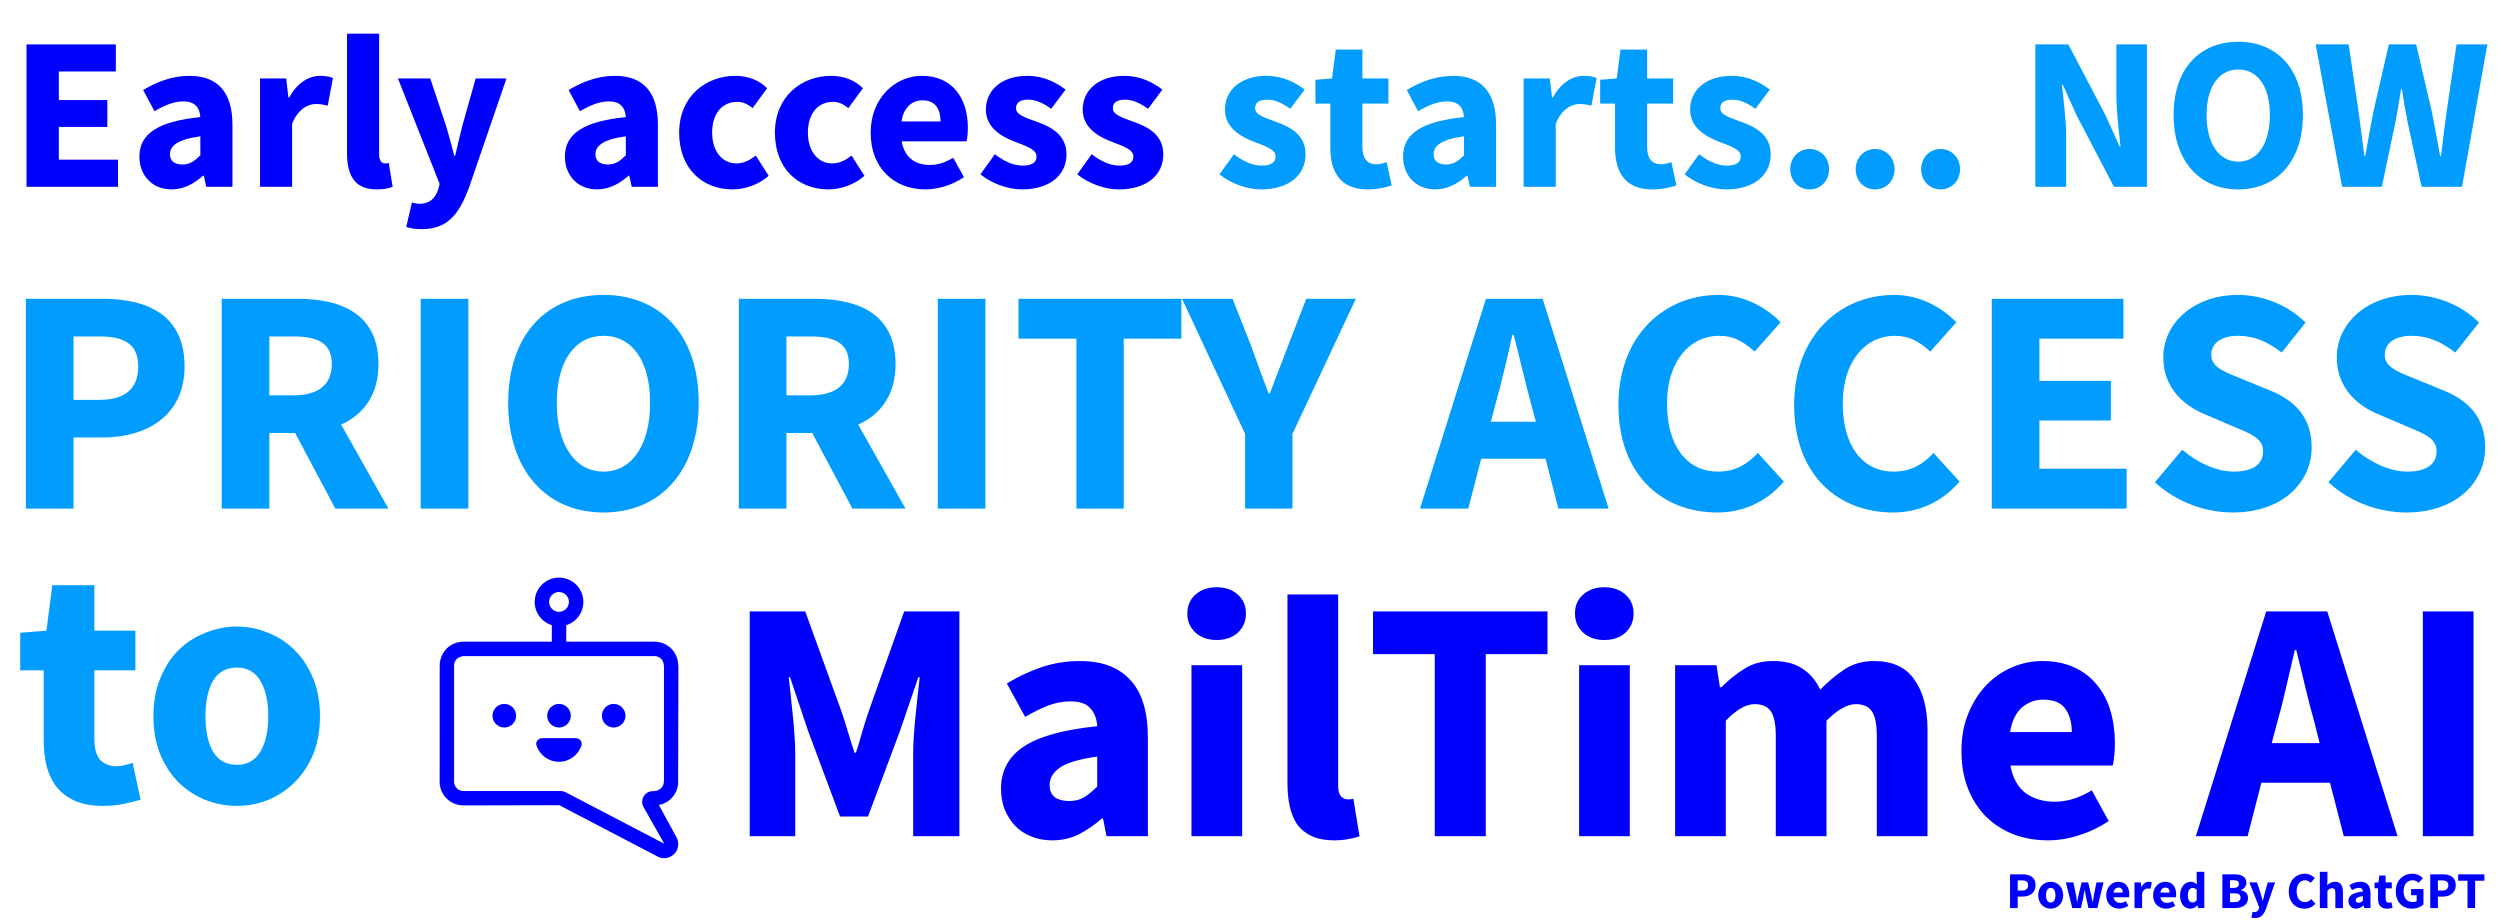 <svg width="870" height="320" viewBox="0 0 870 320" fill="none" xmlns="http://www.w3.org/2000/svg">
<path d="M9.231 65H41.075V55.576H20.479V44.176H37.351V34.828H20.479V24.872H40.315V15.448H9.231V65ZM48.515 54.512C48.515 60.896 52.847 65.912 59.687 65.912C63.943 65.912 67.515 63.936 70.707 61.124H70.935L71.771 65H80.891V43.416C80.891 31.864 75.571 26.392 65.919 26.392C59.991 26.392 54.595 28.444 49.807 31.332L53.759 38.704C57.407 36.576 60.599 35.284 63.791 35.284C67.819 35.284 69.491 37.412 69.719 40.756C54.823 42.276 48.515 46.608 48.515 54.512ZM59.155 53.676C59.155 50.788 61.739 48.508 69.719 47.444V54.056C67.743 56.032 66.071 57.248 63.487 57.248C60.827 57.248 59.155 56.108 59.155 53.676ZM90.481 65H101.653V43.112C103.629 38.02 107.125 36.196 109.937 36.196C111.533 36.196 112.673 36.424 114.041 36.804L115.865 27.152C114.801 26.696 113.509 26.392 111.381 26.392C107.505 26.392 103.401 28.824 100.665 33.916H100.361L99.601 27.304H90.481V65ZM120.762 53.296C120.762 60.896 123.346 65.912 131.022 65.912C133.53 65.912 135.43 65.532 136.646 65L135.278 56.716C134.67 56.868 134.366 56.868 133.91 56.868C132.998 56.868 131.934 56.108 131.934 53.752V11.724H120.762V53.296ZM143.344 70.472L141.368 78.984C142.888 79.44 144.408 79.744 146.688 79.744C155.58 79.744 159.608 74.88 163.18 65.38L176.252 27.304H165.536L160.976 43.492C160.064 47.064 159.228 50.636 158.392 54.208H158.088C157.1 50.484 156.188 46.912 155.124 43.492L149.728 27.304H138.48L152.996 64.012L152.464 65.988C151.476 68.952 149.576 70.928 145.852 70.928C145.016 70.928 144.028 70.624 143.344 70.472ZM196.582 54.512C196.582 60.896 200.914 65.912 207.754 65.912C212.01 65.912 215.582 63.936 218.774 61.124H219.002L219.838 65H228.958V43.416C228.958 31.864 223.638 26.392 213.986 26.392C208.058 26.392 202.662 28.444 197.874 31.332L201.826 38.704C205.474 36.576 208.666 35.284 211.858 35.284C215.886 35.284 217.558 37.412 217.786 40.756C202.89 42.276 196.582 46.608 196.582 54.512ZM207.222 53.676C207.222 50.788 209.806 48.508 217.786 47.444V54.056C215.81 56.032 214.138 57.248 211.554 57.248C208.894 57.248 207.222 56.108 207.222 53.676ZM236.343 46.152C236.343 58.692 244.475 65.912 254.963 65.912C259.067 65.912 263.855 64.392 267.503 61.2L263.019 54.132C261.195 55.576 258.991 56.868 256.255 56.868C251.391 56.868 247.819 52.688 247.819 46.152C247.819 39.616 251.239 35.436 256.635 35.436C258.383 35.436 260.055 36.12 261.879 37.64L266.971 30.724C264.463 28.14 260.587 26.392 255.951 26.392C245.539 26.392 236.343 33.612 236.343 46.152ZM269.668 46.152C269.668 58.692 277.8 65.912 288.288 65.912C292.392 65.912 297.18 64.392 300.828 61.2L296.344 54.132C294.52 55.576 292.316 56.868 289.58 56.868C284.716 56.868 281.144 52.688 281.144 46.152C281.144 39.616 284.564 35.436 289.96 35.436C291.708 35.436 293.38 36.12 295.204 37.64L300.296 30.724C297.788 28.14 293.912 26.392 289.276 26.392C278.864 26.392 269.668 33.612 269.668 46.152ZM302.992 46.152C302.992 58.616 311.276 65.912 322.068 65.912C326.552 65.912 331.568 64.316 335.444 61.656L331.72 54.892C328.984 56.564 326.4 57.4 323.588 57.4C318.572 57.4 314.772 54.892 313.784 49.192H336.356C336.584 48.28 336.812 46.456 336.812 44.48C336.812 34.22 331.492 26.392 320.776 26.392C311.732 26.392 302.992 33.916 302.992 46.152ZM313.708 42.276C314.468 37.26 317.508 34.904 321.004 34.904C325.488 34.904 327.312 37.944 327.312 42.276H313.708ZM341.188 60.668C344.988 63.784 350.688 65.912 355.628 65.912C365.736 65.912 371.132 60.592 371.132 53.752C371.132 46.836 365.736 44.176 360.948 42.428C357.072 40.984 353.576 40.072 353.576 37.64C353.576 35.74 354.944 34.676 357.832 34.676C360.492 34.676 363.076 35.892 365.812 37.868L370.828 31.18C367.56 28.748 363.304 26.392 357.528 26.392C348.788 26.392 343.088 31.18 343.088 38.172C343.088 44.404 348.484 47.52 353.044 49.268C356.92 50.788 360.72 51.928 360.72 54.436C360.72 56.412 359.276 57.628 355.932 57.628C352.74 57.628 349.624 56.26 346.204 53.676L341.188 60.668ZM374.883 60.668C378.683 63.784 384.383 65.912 389.323 65.912C399.431 65.912 404.827 60.592 404.827 53.752C404.827 46.836 399.431 44.176 394.643 42.428C390.767 40.984 387.271 40.072 387.271 37.64C387.271 35.74 388.639 34.676 391.527 34.676C394.187 34.676 396.771 35.892 399.507 37.868L404.523 31.18C401.255 28.748 396.999 26.392 391.223 26.392C382.483 26.392 376.783 31.18 376.783 38.172C376.783 44.404 382.179 47.52 386.739 49.268C390.615 50.788 394.415 51.928 394.415 54.436C394.415 56.412 392.971 57.628 389.627 57.628C386.435 57.628 383.319 56.26 379.899 53.676L374.883 60.668Z" fill="#0000FF"/>
<path d="M424.387 60.668C428.187 63.784 433.887 65.912 438.827 65.912C448.935 65.912 454.331 60.592 454.331 53.752C454.331 46.836 448.935 44.176 444.147 42.428C440.271 40.984 436.775 40.072 436.775 37.64C436.775 35.74 438.143 34.676 441.031 34.676C443.691 34.676 446.275 35.892 449.011 37.868L454.027 31.18C450.759 28.748 446.503 26.392 440.727 26.392C431.987 26.392 426.287 31.18 426.287 38.172C426.287 44.404 431.683 47.52 436.243 49.268C440.119 50.788 443.919 51.928 443.919 54.436C443.919 56.412 442.475 57.628 439.131 57.628C435.939 57.628 432.823 56.26 429.403 53.676L424.387 60.668ZM462.946 51.32C462.946 60.06 466.594 65.912 475.942 65.912C479.59 65.912 482.326 65.152 484.302 64.544L482.554 56.412C481.566 56.792 480.198 57.172 478.982 57.172C476.018 57.172 474.118 55.424 474.118 51.168V36.044H483.162V27.304H474.118V17.272H464.846L463.554 27.304L457.778 27.76V36.044H462.946V51.32ZM488.261 54.512C488.261 60.896 492.593 65.912 499.433 65.912C503.689 65.912 507.261 63.936 510.453 61.124H510.681L511.517 65H520.637V43.416C520.637 31.864 515.317 26.392 505.665 26.392C499.737 26.392 494.341 28.444 489.553 31.332L493.505 38.704C497.153 36.576 500.345 35.284 503.537 35.284C507.565 35.284 509.237 37.412 509.465 40.756C494.569 42.276 488.261 46.608 488.261 54.512ZM498.901 53.676C498.901 50.788 501.485 48.508 509.465 47.444V54.056C507.489 56.032 505.817 57.248 503.233 57.248C500.573 57.248 498.901 56.108 498.901 53.676ZM530.227 65H541.399V43.112C543.375 38.02 546.871 36.196 549.683 36.196C551.279 36.196 552.419 36.424 553.787 36.804L555.611 27.152C554.547 26.696 553.255 26.392 551.127 26.392C547.251 26.392 543.147 28.824 540.411 33.916H540.107L539.347 27.304H530.227V65ZM562.028 51.32C562.028 60.06 565.676 65.912 575.024 65.912C578.672 65.912 581.408 65.152 583.384 64.544L581.636 56.412C580.648 56.792 579.28 57.172 578.064 57.172C575.1 57.172 573.2 55.424 573.2 51.168V36.044H582.244V27.304H573.2V17.272H563.928L562.636 27.304L556.86 27.76V36.044H562.028V51.32ZM586.258 60.668C590.058 63.784 595.758 65.912 600.698 65.912C610.806 65.912 616.202 60.592 616.202 53.752C616.202 46.836 610.806 44.176 606.018 42.428C602.142 40.984 598.646 40.072 598.646 37.64C598.646 35.74 600.014 34.676 602.902 34.676C605.562 34.676 608.146 35.892 610.882 37.868L615.898 31.18C612.63 28.748 608.374 26.392 602.598 26.392C593.858 26.392 588.158 31.18 588.158 38.172C588.158 44.404 593.554 47.52 598.114 49.268C601.99 50.788 605.79 51.928 605.79 54.436C605.79 56.412 604.346 57.628 601.002 57.628C597.81 57.628 594.694 56.26 591.274 53.676L586.258 60.668ZM622.993 58.92C622.993 62.872 625.881 65.912 629.757 65.912C633.633 65.912 636.521 62.872 636.521 58.92C636.521 54.892 633.633 51.852 629.757 51.852C625.881 51.852 622.993 54.892 622.993 58.92ZM645.779 58.92C645.779 62.872 648.667 65.912 652.543 65.912C656.419 65.912 659.307 62.872 659.307 58.92C659.307 54.892 656.419 51.852 652.543 51.852C648.667 51.852 645.779 54.892 645.779 58.92ZM668.564 58.92C668.564 62.872 671.452 65.912 675.328 65.912C679.204 65.912 682.092 62.872 682.092 58.92C682.092 54.892 679.204 51.852 675.328 51.852C671.452 51.852 668.564 54.892 668.564 58.92ZM708.297 65H719.013V47.444C719.013 41.592 718.101 34.98 717.569 29.508H717.873L722.737 40.3L735.657 65H747.133V15.448H736.493V32.928C736.493 38.78 737.405 45.772 737.937 51.016H737.633L732.693 40.072L719.773 15.448H708.297V65ZM778.906 65.912C792.282 65.912 801.402 56.184 801.402 39.996C801.402 23.884 792.282 14.536 778.906 14.536C765.606 14.536 756.41 23.808 756.41 39.996C756.41 56.184 765.606 65.912 778.906 65.912ZM778.906 56.26C772.218 56.26 767.886 49.952 767.886 39.996C767.886 30.116 772.218 24.188 778.906 24.188C785.67 24.188 789.926 30.116 789.926 39.996C789.926 49.952 785.67 56.26 778.906 56.26ZM815.053 65H828.885L833.597 42.504C834.357 38.704 834.965 34.676 835.573 31.028H835.877C836.409 34.676 837.093 38.704 837.853 42.504L842.717 65H856.777L865.593 15.448H854.877L851.457 38.628C850.773 43.72 850.089 48.964 849.481 54.284H849.177C848.189 48.964 847.201 43.644 846.213 38.628L840.817 15.448H831.317L825.997 38.628C825.009 43.796 824.021 49.04 823.109 54.284H822.805C822.121 49.04 821.437 43.796 820.753 38.628L817.333 15.448H805.857L815.053 65Z" fill="#009CFF"/>
<g clip-path="url(#clip0_753_4371)">
<path d="M231.14 298.66C230.3 298.66 229.49 298.44 228.77 298.04L194.63 280.21L161.83 280.29L161.23 280.27H161.2C156.86 280.27 153.3 276.89 153.01 272.63L152.99 272.59V272.07H153L153.01 231.75C153 227 156.68 223.31 161.21 223.31H161.87H227.8C232.1 223.31 235.68 226.65 235.99 230.93C236.04 231.32 236.08 231.72 236.08 232.13L236 272.62C235.74 276.38 232.93 279.47 229.28 280.13L235.43 291.39C236.45 293.33 236.11 295.69 234.62 297.19C233.68 298.13 232.44 298.65 231.14 298.65V298.66ZM158.02 271.41V272.01C158.02 273.83 159.46 275.27 161.22 275.27H161.83H194.59C195.82 275.27 196.23 275.37 197.32 275.95L231.18 293.63L223.93 280.83C223.29 279.63 223.33 278.25 224.01 277.12C224.69 275.99 225.88 275.32 227.2 275.32C227.37 275.32 227.52 275.3 227.68 275.28C229.61 275.18 230.95 273.82 231 272.15L231.06 271.47V232.14C231.06 231.94 231.04 231.74 231.01 231.55L230.99 231.34C230.89 229.65 229.49 228.33 227.8 228.33H161.32C159.44 228.5 158.02 229.76 158.02 231.53V271.41Z" fill="#0000FF"/>
<path d="M175.501 253.18C177.771 253.18 179.611 251.34 179.611 249.07C179.611 246.8 177.771 244.96 175.501 244.96C173.231 244.96 171.391 246.8 171.391 249.07C171.391 251.34 173.231 253.18 175.501 253.18Z" fill="#0000FF"/>
<path d="M194.53 253.18C196.8 253.18 198.64 251.34 198.64 249.07C198.64 246.8 196.8 244.96 194.53 244.96C192.26 244.96 190.42 246.8 190.42 249.07C190.42 251.34 192.26 253.18 194.53 253.18Z" fill="#0000FF"/>
<path d="M213.561 253.18C215.831 253.18 217.671 251.34 217.671 249.07C217.671 246.8 215.831 244.96 213.561 244.96C211.291 244.96 209.451 246.8 209.451 249.07C209.451 251.34 211.291 253.18 213.561 253.18Z" fill="#0000FF"/>
<path d="M200.361 256.87H188.691C187.361 256.87 186.271 258.15 186.691 259.42C187.771 262.72 190.861 265.1 194.521 265.1C198.181 265.1 201.281 262.71 202.351 259.42C202.771 258.15 201.681 256.87 200.351 256.87H200.361Z" fill="#0000FF"/>
<path d="M197.049 215.43H192.029V225.82H197.049V215.43Z" fill="#0000FF"/>
<path d="M194.54 217.94C189.87 217.94 186.07 214.14 186.07 209.47C186.07 204.8 189.87 201 194.54 201C199.21 201 203.01 204.8 203.01 209.47C203.01 214.14 199.21 217.94 194.54 217.94ZM194.54 206.02C192.64 206.02 191.09 207.57 191.09 209.47C191.09 211.37 192.64 212.92 194.54 212.92C196.44 212.92 197.99 211.37 197.99 209.47C197.99 207.57 196.44 206.02 194.54 206.02Z" fill="#0000FF"/>
</g>
<path d="M9.012 177H25.588V152.248H35.668C51.124 152.248 64.228 144.632 64.228 127.496C64.228 109.8 51.572 103.976 35.668 103.976H9.012V177ZM25.588 139.144V117.08H34.66C43.396 117.08 48.1 119.88 48.1 127.496C48.1 135.112 43.732 139.144 34.66 139.144H25.588ZM93.736 117.08H102.136C110.76 117.08 115.464 119.544 115.464 126.712C115.464 133.88 110.76 137.576 102.136 137.576H93.736V117.08ZM135.176 177L118.712 147.768C126.44 144.296 131.704 137.464 131.704 126.712C131.704 109.352 118.936 103.976 103.48 103.976H77.16V177H93.736V150.68H102.696L116.696 177H135.176ZM146.402 177H162.978V103.976H146.402V177ZM209.996 178.344C229.708 178.344 243.148 164.008 243.148 140.152C243.148 116.408 229.708 102.632 209.996 102.632C190.396 102.632 176.844 116.296 176.844 140.152C176.844 164.008 190.396 178.344 209.996 178.344ZM209.996 164.12C200.14 164.12 193.756 154.824 193.756 140.152C193.756 125.592 200.14 116.856 209.996 116.856C219.964 116.856 226.236 125.592 226.236 140.152C226.236 154.824 219.964 164.12 209.996 164.12ZM273.682 117.08H282.082C290.706 117.08 295.41 119.544 295.41 126.712C295.41 133.88 290.706 137.576 282.082 137.576H273.682V117.08ZM315.122 177L298.658 147.768C306.386 144.296 311.65 137.464 311.65 126.712C311.65 109.352 298.882 103.976 283.426 103.976H257.106V177H273.682V150.68H282.642L296.642 177H315.122ZM326.348 177H342.924V103.976H326.348V177ZM374.598 177H391.062V117.864H411.11V103.976H354.438V117.864H374.598V177ZM433.298 177H449.762V151.016L471.826 103.976H454.578L448.082 120.776C446.066 126.264 443.938 131.304 441.922 136.904H441.474C439.346 131.304 437.442 126.264 435.538 120.776L428.93 103.976H411.346L433.298 151.016V177ZM518.801 146.76L520.593 140.04C522.609 132.76 524.625 124.248 526.305 116.52H526.753C528.769 124.136 530.673 132.76 532.689 140.04L534.481 146.76H518.801ZM542.321 177H559.793L536.833 103.976H517.121L494.161 177H510.961L515.441 159.64H537.841L542.321 177ZM563.212 140.936C563.212 165.464 578.668 178.344 597.596 178.344C606.668 178.344 614.732 174.648 620.78 167.592L611.708 157.624C608.124 161.544 603.868 164.12 597.82 164.12C587.18 164.12 580.124 155.384 580.124 140.376C580.124 125.704 588.076 116.856 598.268 116.856C603.42 116.856 606.892 118.984 610.588 122.344L619.66 112.152C614.732 107.112 607.116 102.632 598.044 102.632C579.228 102.632 563.212 116.744 563.212 140.936ZM624.361 140.936C624.361 165.464 639.817 178.344 658.745 178.344C667.817 178.344 675.881 174.648 681.929 167.592L672.857 157.624C669.273 161.544 665.017 164.12 658.969 164.12C648.329 164.12 641.273 155.384 641.273 140.376C641.273 125.704 649.225 116.856 659.417 116.856C664.569 116.856 668.041 118.984 671.737 122.344L680.809 112.152C675.881 107.112 668.265 102.632 659.193 102.632C640.377 102.632 624.361 116.744 624.361 140.936ZM693.137 177H740.065V163.112H709.713V146.312H734.577V132.536H709.713V117.864H738.945V103.976H693.137V177ZM749.91 167.816C757.414 174.76 767.494 178.344 777.014 178.344C794.374 178.344 804.454 167.816 804.454 155.72C804.454 145.416 798.854 139.48 790.006 135.896L780.71 132.088C774.326 129.512 769.51 127.944 769.51 123.464C769.51 119.32 773.206 116.856 778.806 116.856C784.63 116.856 789.222 118.984 794.038 122.68L802.326 112.264C796.054 105.992 787.206 102.632 778.806 102.632C763.686 102.632 752.822 112.264 752.822 124.36C752.822 135 759.99 141.272 767.606 144.296L777.014 148.328C783.398 151.016 787.542 152.472 787.542 157.064C787.542 161.432 784.182 164.12 777.35 164.12C771.302 164.12 764.582 160.984 759.43 156.504L749.91 167.816ZM810.293 167.816C817.797 174.76 827.877 178.344 837.397 178.344C854.757 178.344 864.837 167.816 864.837 155.72C864.837 145.416 859.237 139.48 850.389 135.896L841.093 132.088C834.709 129.512 829.893 127.944 829.893 123.464C829.893 119.32 833.589 116.856 839.189 116.856C845.013 116.856 849.605 118.984 854.421 122.68L862.709 112.264C856.437 105.992 847.589 102.632 839.189 102.632C824.069 102.632 813.205 112.264 813.205 124.36C813.205 135 820.373 141.272 827.989 144.296L837.397 148.328C843.781 151.016 847.925 152.472 847.925 157.064C847.925 161.432 844.565 164.12 837.733 164.12C831.685 164.12 824.965 160.984 819.813 156.504L810.293 167.816Z" fill="#009CFF"/>
<path d="M35.72 280.44C32.04 280.44 28.88 279.88 26.24 278.76C23.68 277.64 21.56 276.08 19.88 274.08C18.28 272.08 17.08 269.68 16.28 266.88C15.56 264 15.2 260.84 15.2 257.4V233.28H7.04V220.2L16.16 219.48L18.2 203.64H32.84V219.48H47.12V233.28H32.84V257.16C32.84 260.52 33.52 262.96 34.88 264.48C36.32 265.92 38.2 266.64 40.52 266.64C41.48 266.64 42.44 266.52 43.4 266.28C44.44 266.04 45.36 265.76 46.16 265.44L48.92 278.28C47.32 278.76 45.44 279.24 43.28 279.72C41.12 280.2 38.6 280.44 35.72 280.44ZM82.428 280.44C78.668 280.44 75.028 279.76 71.508 278.4C67.988 276.96 64.868 274.92 62.148 272.28C59.508 269.64 57.388 266.4 55.788 262.56C54.188 258.64 53.388 254.2 53.388 249.24C53.388 244.28 54.188 239.88 55.788 236.04C57.388 232.12 59.508 228.84 62.148 226.2C64.868 223.56 67.988 221.56 71.508 220.2C75.028 218.76 78.668 218.04 82.428 218.04C86.188 218.04 89.788 218.76 93.228 220.2C96.748 221.56 99.828 223.56 102.468 226.2C105.188 228.84 107.348 232.12 108.948 236.04C110.548 239.88 111.348 244.28 111.348 249.24C111.348 254.2 110.548 258.64 108.948 262.56C107.348 266.4 105.188 269.64 102.468 272.28C99.828 274.92 96.748 276.96 93.228 278.4C89.788 279.76 86.188 280.44 82.428 280.44ZM82.428 266.16C86.028 266.16 88.748 264.64 90.588 261.6C92.428 258.56 93.348 254.44 93.348 249.24C93.348 244.04 92.428 239.92 90.588 236.88C88.748 233.84 86.028 232.32 82.428 232.32C78.748 232.32 75.988 233.84 74.148 236.88C72.388 239.92 71.508 244.04 71.508 249.24C71.508 254.44 72.388 258.56 74.148 261.6C75.988 264.64 78.748 266.16 82.428 266.16Z" fill="#009CFF"/>
<path d="M260.902 291V212.76H280.222L292.822 247.56C293.622 249.88 294.382 252.28 295.102 254.76C295.822 257.16 296.582 259.56 297.382 261.96H297.862C298.662 259.56 299.382 257.16 300.022 254.76C300.742 252.28 301.502 249.88 302.302 247.56L314.662 212.76H333.862V291H317.782V262.32C317.782 260.4 317.862 258.28 318.022 255.96C318.182 253.64 318.382 251.32 318.622 249C318.862 246.6 319.102 244.28 319.342 242.04C319.582 239.72 319.822 237.6 320.062 235.68H319.582L313.222 254.28L302.062 284.16H292.342L281.182 254.28L274.942 235.68H274.462C274.702 237.6 274.942 239.72 275.182 242.04C275.422 244.28 275.662 246.6 275.902 249C276.142 251.32 276.342 253.64 276.502 255.96C276.662 258.28 276.742 260.4 276.742 262.32V291H260.902ZM366.109 292.44C363.389 292.44 360.909 291.96 358.669 291C356.509 290.12 354.669 288.88 353.149 287.28C351.629 285.6 350.429 283.68 349.549 281.52C348.749 279.36 348.349 277 348.349 274.44C348.349 268.2 350.989 263.32 356.269 259.8C361.549 256.28 370.069 253.92 381.829 252.72C381.669 250.08 380.869 248 379.429 246.48C378.069 244.88 375.749 244.08 372.469 244.08C369.909 244.08 367.349 244.56 364.789 245.52C362.309 246.48 359.629 247.8 356.749 249.48L350.389 237.84C354.229 235.52 358.229 233.64 362.389 232.2C366.629 230.76 371.109 230.04 375.829 230.04C383.509 230.04 389.349 232.24 393.349 236.64C397.429 240.96 399.469 247.72 399.469 256.92V291H385.069L383.869 284.88H383.389C380.829 287.12 378.149 288.96 375.349 290.4C372.549 291.76 369.469 292.44 366.109 292.44ZM372.109 278.76C374.109 278.76 375.829 278.32 377.269 277.44C378.709 276.56 380.229 275.32 381.829 273.72V263.28C375.589 264.16 371.269 265.44 368.869 267.12C366.469 268.8 365.269 270.8 365.269 273.12C365.269 275.04 365.869 276.48 367.069 277.44C368.349 278.32 370.029 278.76 372.109 278.76ZM414.63 291V231.48H432.27V291H414.63ZM423.39 222.72C420.43 222.72 417.99 221.88 416.07 220.2C414.15 218.44 413.19 216.2 413.19 213.48C413.19 210.76 414.15 208.56 416.07 206.88C417.99 205.2 420.43 204.36 423.39 204.36C426.43 204.36 428.87 205.2 430.71 206.88C432.63 208.56 433.59 210.76 433.59 213.48C433.59 216.2 432.63 218.44 430.71 220.2C428.87 221.88 426.43 222.72 423.39 222.72ZM464.234 292.44C461.194 292.44 458.634 291.96 456.554 291C454.474 290.04 452.794 288.72 451.514 287.04C450.314 285.28 449.434 283.2 448.874 280.8C448.314 278.32 448.034 275.56 448.034 272.52V206.88H465.674V273.24C465.674 275.08 465.994 276.36 466.634 277.08C467.354 277.8 468.074 278.16 468.794 278.16C469.194 278.16 469.514 278.16 469.754 278.16C470.074 278.16 470.474 278.08 470.954 277.92L473.114 291C472.154 291.4 470.914 291.72 469.394 291.96C467.954 292.28 466.234 292.44 464.234 292.44ZM499.29 291V227.64H477.81V212.76H538.53V227.64H517.05V291H499.29ZM549.53 291V231.48H567.17V291H549.53ZM558.29 222.72C555.33 222.72 552.89 221.88 550.97 220.2C549.05 218.44 548.09 216.2 548.09 213.48C548.09 210.76 549.05 208.56 550.97 206.88C552.89 205.2 555.33 204.36 558.29 204.36C561.33 204.36 563.77 205.2 565.61 206.88C567.53 208.56 568.49 210.76 568.49 213.48C568.49 216.2 567.53 218.44 565.61 220.2C563.77 221.88 561.33 222.72 558.29 222.72ZM582.934 291V231.48H597.334L598.534 239.16H599.014C601.494 236.68 604.134 234.56 606.934 232.8C609.734 230.96 613.094 230.04 617.014 230.04C621.254 230.04 624.654 230.92 627.214 232.68C629.854 234.36 631.934 236.8 633.454 240C636.094 237.28 638.854 234.96 641.734 233.04C644.694 231.04 648.174 230.04 652.174 230.04C658.574 230.04 663.254 232.2 666.214 236.52C669.254 240.76 670.774 246.6 670.774 254.04V291H653.134V256.32C653.134 252 652.534 249.04 651.334 247.44C650.214 245.84 648.374 245.04 645.814 245.04C642.854 245.04 639.454 246.96 635.614 250.8V291H617.974V256.32C617.974 252 617.374 249.04 616.174 247.44C615.054 245.84 613.214 245.04 610.654 245.04C607.614 245.04 604.254 246.96 600.574 250.8V291H582.934ZM712.704 292.44C708.464 292.44 704.504 291.76 700.824 290.4C697.144 288.96 693.944 286.92 691.224 284.28C688.504 281.56 686.384 278.28 684.864 274.44C683.344 270.6 682.584 266.2 682.584 261.24C682.584 256.44 683.384 252.12 684.984 248.28C686.584 244.36 688.664 241.08 691.224 238.44C693.864 235.72 696.864 233.64 700.224 232.2C703.584 230.76 707.064 230.04 710.664 230.04C714.904 230.04 718.584 230.76 721.704 232.2C724.904 233.64 727.544 235.64 729.624 238.2C731.784 240.76 733.384 243.8 734.424 247.32C735.464 250.76 735.984 254.52 735.984 258.6C735.984 260.2 735.904 261.72 735.744 263.16C735.584 264.6 735.424 265.68 735.264 266.4H699.624C700.424 270.72 702.184 273.92 704.904 276C707.704 278 711.104 279 715.104 279C719.344 279 723.624 277.68 727.944 275.04L733.824 285.72C730.784 287.8 727.384 289.44 723.624 290.64C719.944 291.84 716.304 292.44 712.704 292.44ZM699.504 254.76H720.984C720.984 251.4 720.224 248.68 718.704 246.6C717.184 244.52 714.624 243.48 711.024 243.48C708.224 243.48 705.744 244.4 703.584 246.24C701.504 248.08 700.144 250.92 699.504 254.76ZM792.477 251.4L790.557 258.6H807.237L805.437 251.4C804.317 247.48 803.237 243.32 802.197 238.92C801.157 234.52 800.117 230.28 799.077 226.2H798.597C797.637 230.36 796.637 234.64 795.597 239.04C794.637 243.36 793.597 247.48 792.477 251.4ZM764.157 291L788.637 212.76H809.877L834.357 291H815.637L810.837 272.4H786.957L782.157 291H764.157ZM843.146 291V212.76H860.786V291H843.146Z" fill="#0000FF"/>
<path d="M699.499 316H702.163V312.022H703.783C706.267 312.022 708.373 310.798 708.373 308.044C708.373 305.2 706.339 304.264 703.783 304.264H699.499V316ZM702.163 309.916V306.37H703.621C705.025 306.37 705.781 306.82 705.781 308.044C705.781 309.268 705.079 309.916 703.621 309.916H702.163ZM709.291 311.536C709.291 314.506 711.379 316.216 713.647 316.216C715.897 316.216 717.985 314.506 717.985 311.536C717.985 308.566 715.897 306.856 713.647 306.856C711.379 306.856 709.291 308.566 709.291 311.536ZM712.009 311.536C712.009 309.988 712.549 308.998 713.647 308.998C714.727 308.998 715.285 309.988 715.285 311.536C715.285 313.084 714.727 314.074 713.647 314.074C712.549 314.074 712.009 313.084 712.009 311.536ZM721.15 316H724.174L724.966 312.436C725.128 311.608 725.254 310.78 725.416 309.826H725.488C725.65 310.78 725.794 311.608 725.974 312.436L726.784 316H729.88L732.022 307.072H729.574L728.728 311.212C728.566 312.094 728.476 312.958 728.314 313.858H728.242C728.062 312.958 727.9 312.094 727.684 311.212L726.676 307.072H724.39L723.4 311.212C723.184 312.058 723.04 312.958 722.878 313.858H722.806C722.662 312.958 722.554 312.094 722.41 311.212L721.546 307.072H718.918L721.15 316ZM732.968 311.536C732.968 314.488 734.93 316.216 737.486 316.216C738.548 316.216 739.736 315.838 740.654 315.208L739.772 313.606C739.124 314.002 738.512 314.2 737.846 314.2C736.658 314.2 735.758 313.606 735.524 312.256H740.87C740.924 312.04 740.978 311.608 740.978 311.14C740.978 308.71 739.718 306.856 737.18 306.856C735.038 306.856 732.968 308.638 732.968 311.536ZM735.506 310.618C735.686 309.43 736.406 308.872 737.234 308.872C738.296 308.872 738.728 309.592 738.728 310.618H735.506ZM742.807 316H745.453V310.816C745.921 309.61 746.749 309.178 747.415 309.178C747.793 309.178 748.063 309.232 748.387 309.322L748.819 307.036C748.567 306.928 748.261 306.856 747.757 306.856C746.839 306.856 745.867 307.432 745.219 308.638H745.147L744.967 307.072H742.807V316ZM749.281 311.536C749.281 314.488 751.243 316.216 753.799 316.216C754.861 316.216 756.049 315.838 756.967 315.208L756.085 313.606C755.437 314.002 754.825 314.2 754.159 314.2C752.971 314.2 752.071 313.606 751.837 312.256H757.183C757.237 312.04 757.291 311.608 757.291 311.14C757.291 308.71 756.031 306.856 753.493 306.856C751.351 306.856 749.281 308.638 749.281 311.536ZM751.819 310.618C751.999 309.43 752.719 308.872 753.547 308.872C754.609 308.872 755.041 309.592 755.041 310.618H751.819ZM758.651 311.536C758.651 314.452 760.091 316.216 762.305 316.216C763.169 316.216 764.051 315.748 764.681 315.118H764.753L764.933 316H767.093V303.382H764.447V306.424L764.555 307.792C763.943 307.216 763.349 306.856 762.359 306.856C760.469 306.856 758.651 308.62 758.651 311.536ZM761.369 311.5C761.369 309.808 762.125 309.016 762.971 309.016C763.457 309.016 763.979 309.16 764.447 309.592V313.246C764.015 313.84 763.565 314.056 762.989 314.056C761.963 314.056 761.369 313.264 761.369 311.5ZM773.38 316H777.736C780.292 316 782.308 314.938 782.308 312.544C782.308 310.978 781.426 310.096 779.752 309.79V309.718C781.12 309.358 781.732 308.224 781.732 307.18C781.732 304.93 779.842 304.264 777.394 304.264H773.38V316ZM776.044 308.998V306.316H777.304C778.528 306.316 779.14 306.676 779.14 307.558C779.14 308.44 778.564 308.998 777.268 308.998H776.044ZM776.044 313.948V310.87H777.52C778.978 310.87 779.716 311.32 779.716 312.346C779.716 313.408 778.96 313.948 777.52 313.948H776.044ZM783.927 317.296L783.459 319.312C783.819 319.42 784.179 319.492 784.719 319.492C786.825 319.492 787.779 318.34 788.625 316.09L791.721 307.072H789.183L788.103 310.906C787.887 311.752 787.689 312.598 787.491 313.444H787.419C787.185 312.562 786.969 311.716 786.717 310.906L785.439 307.072H782.775L786.213 315.766L786.087 316.234C785.853 316.936 785.403 317.404 784.521 317.404C784.323 317.404 784.089 317.332 783.927 317.296ZM796.499 310.204C796.499 314.146 798.983 316.216 802.025 316.216C803.483 316.216 804.779 315.622 805.751 314.488L804.293 312.886C803.717 313.516 803.033 313.93 802.061 313.93C800.351 313.93 799.217 312.526 799.217 310.114C799.217 307.756 800.495 306.334 802.133 306.334C802.961 306.334 803.519 306.676 804.113 307.216L805.571 305.578C804.779 304.768 803.555 304.048 802.097 304.048C799.073 304.048 796.499 306.316 796.499 310.204ZM807.301 316H809.947V309.97C810.523 309.412 810.937 309.106 811.603 309.106C812.359 309.106 812.701 309.502 812.701 310.798V316H815.347V310.456C815.347 308.224 814.519 306.856 812.575 306.856C811.369 306.856 810.487 307.486 809.821 308.08L809.947 306.478V303.382H807.301V316ZM817.26 313.516C817.26 315.028 818.286 316.216 819.906 316.216C820.914 316.216 821.76 315.748 822.516 315.082H822.57L822.768 316H824.928V310.888C824.928 308.152 823.668 306.856 821.382 306.856C819.978 306.856 818.7 307.342 817.566 308.026L818.502 309.772C819.366 309.268 820.122 308.962 820.878 308.962C821.832 308.962 822.228 309.466 822.282 310.258C818.754 310.618 817.26 311.644 817.26 313.516ZM819.78 313.318C819.78 312.634 820.392 312.094 822.282 311.842V313.408C821.814 313.876 821.418 314.164 820.806 314.164C820.176 314.164 819.78 313.894 819.78 313.318ZM827.559 312.76C827.559 314.83 828.423 316.216 830.637 316.216C831.501 316.216 832.149 316.036 832.617 315.892L832.203 313.966C831.969 314.056 831.645 314.146 831.357 314.146C830.655 314.146 830.205 313.732 830.205 312.724V309.142H832.347V307.072H830.205V304.696H828.009L827.703 307.072L826.335 307.18V309.142H827.559V312.76ZM833.73 310.204C833.73 314.146 836.25 316.216 839.418 316.216C841.056 316.216 842.514 315.532 843.36 314.794V309.394H839.058V311.554H841.002V313.57C840.714 313.804 840.228 313.93 839.76 313.93C837.546 313.93 836.448 312.526 836.448 310.114C836.448 307.756 837.744 306.334 839.544 306.334C840.552 306.334 841.11 306.676 841.704 307.216L843.162 305.578C842.37 304.786 841.164 304.048 839.508 304.048C836.322 304.048 833.73 306.316 833.73 310.204ZM845.731 316H848.395V312.022H850.015C852.499 312.022 854.605 310.798 854.605 308.044C854.605 305.2 852.571 304.264 850.015 304.264H845.731V316ZM848.395 309.916V306.37H849.853C851.257 306.37 852.013 306.82 852.013 308.044C852.013 309.268 851.311 309.916 849.853 309.916H848.395ZM858.688 316H861.334V306.496H864.556V304.264H855.448V306.496H858.688V316Z" fill="#0000FF"/>
<defs>
<clipPath id="clip0_753_4371">
<rect width="83.08" height="97.66" fill="white" transform="translate(153 201)"/>
</clipPath>
</defs>
</svg>
